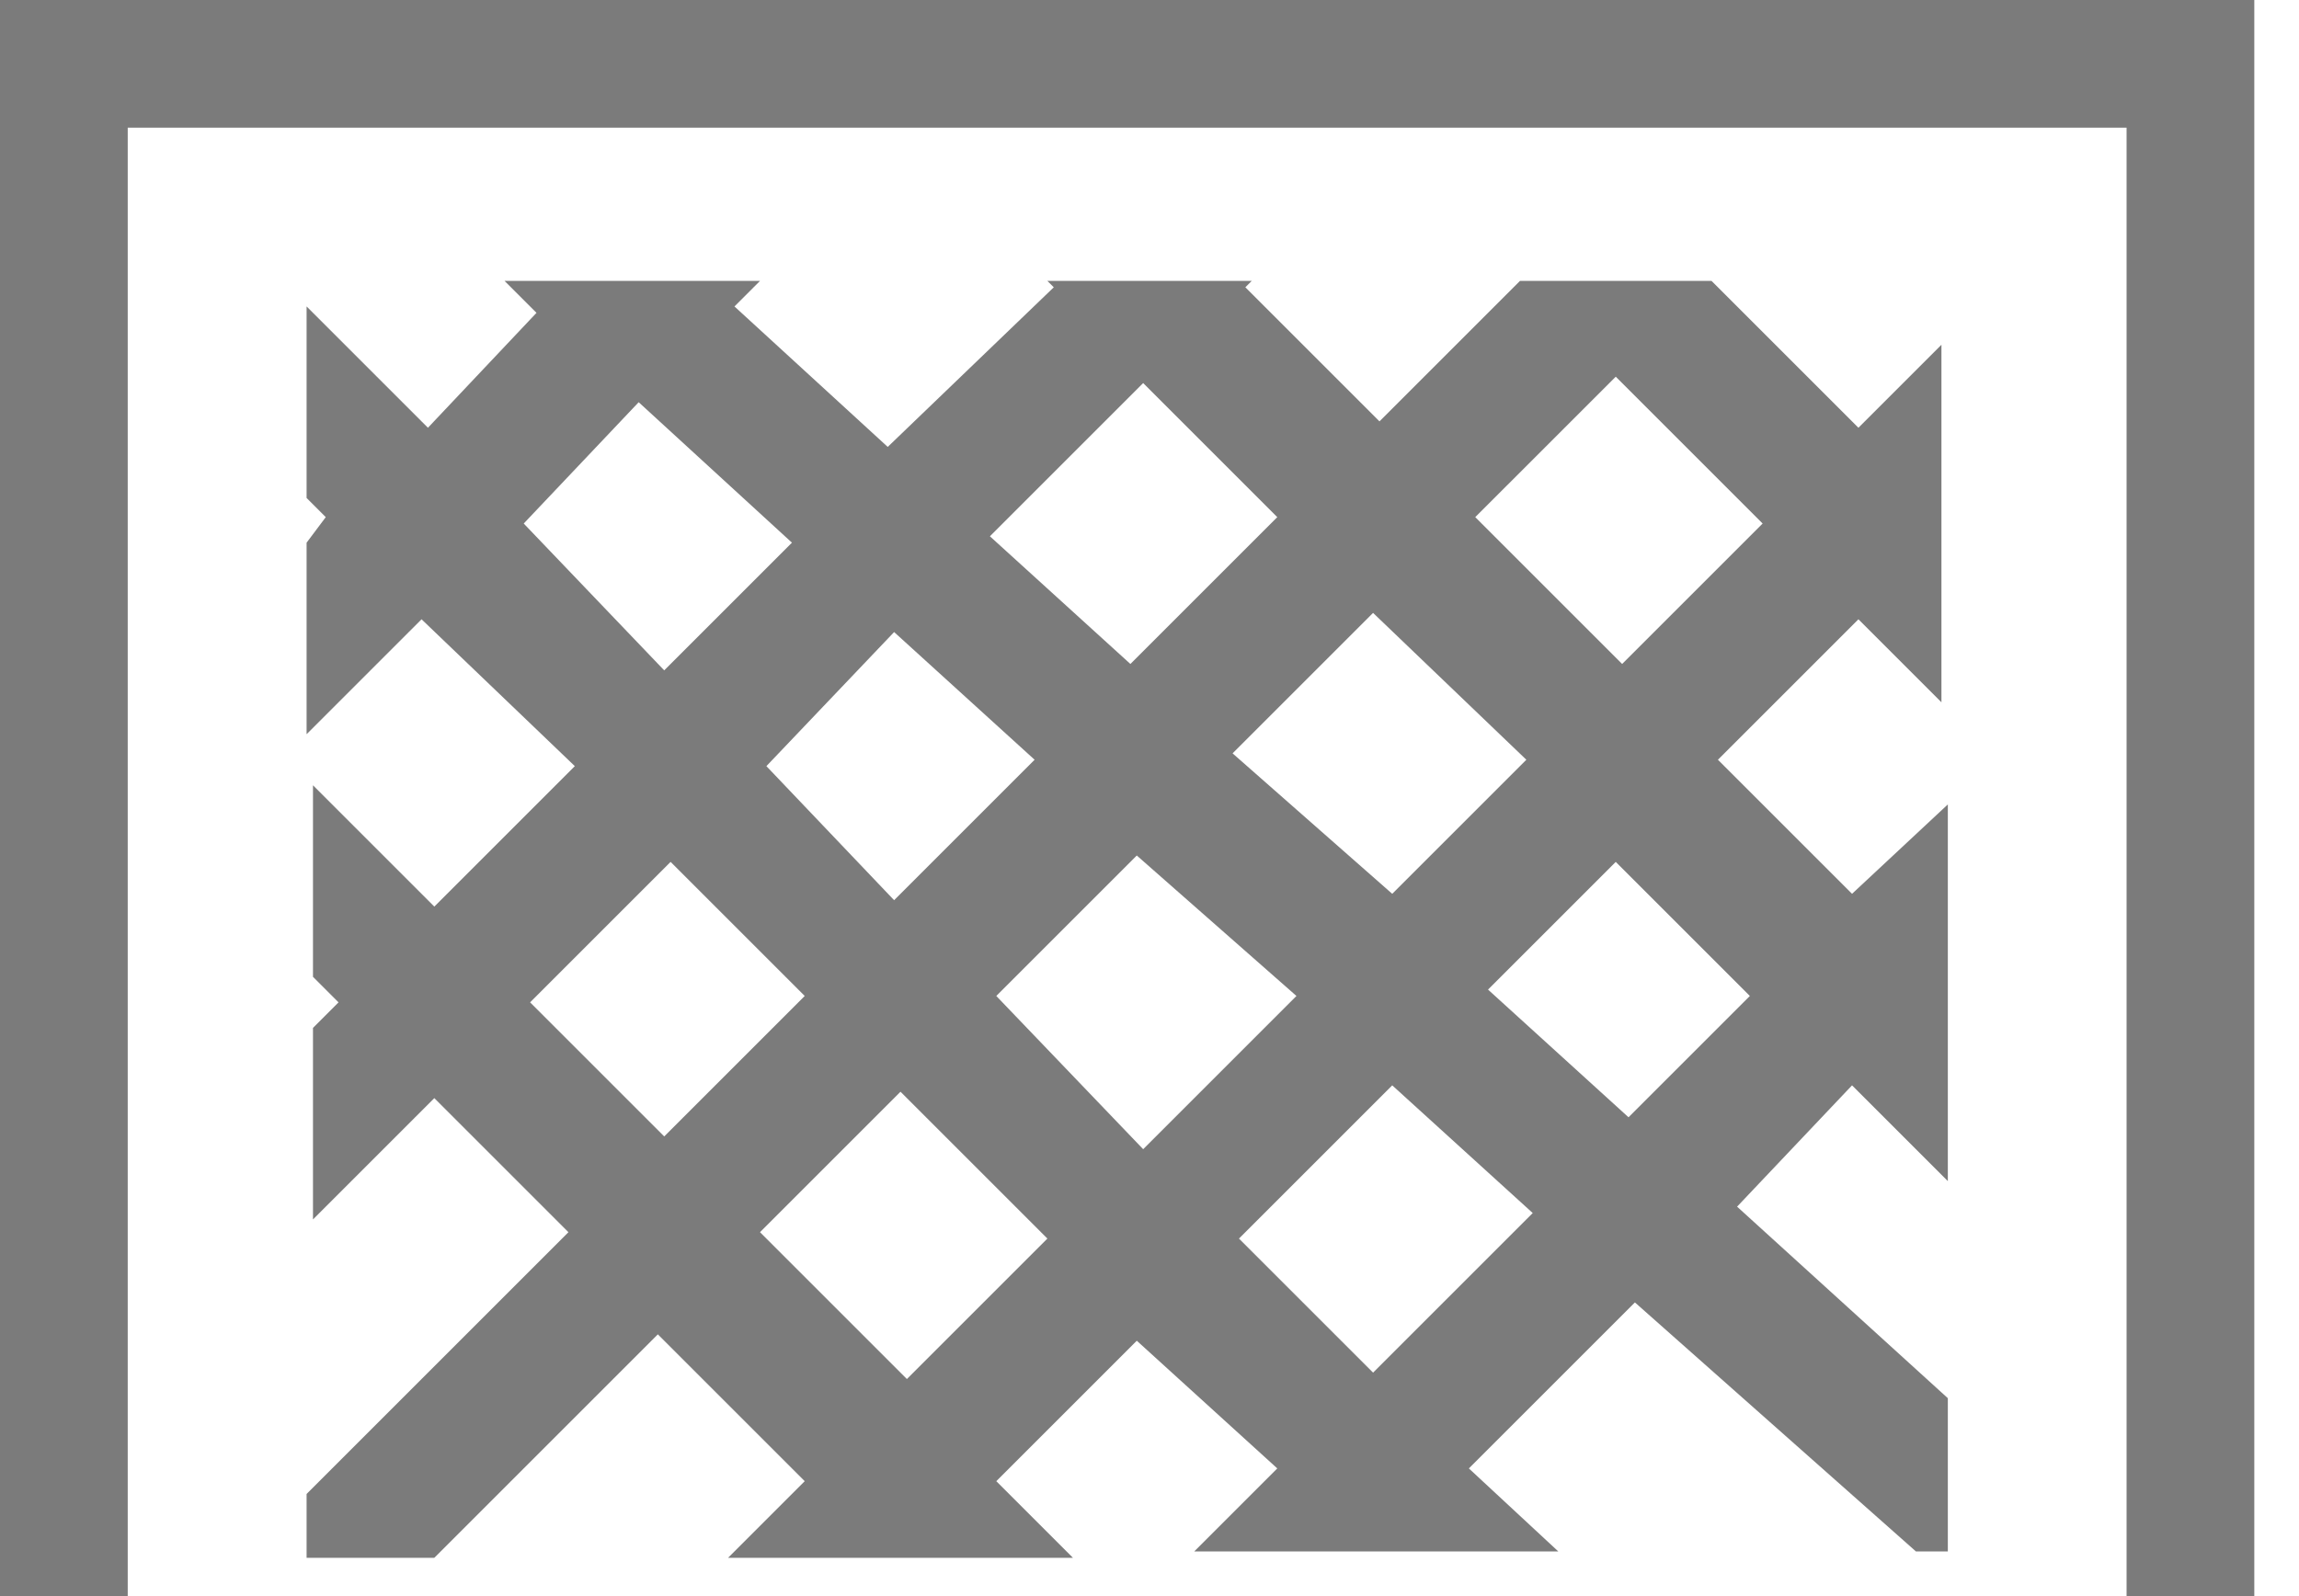 <svg width="36" height="25" viewBox="0 0 36 25" fill="none" xmlns="http://www.w3.org/2000/svg">
<g clip-path="url(#clip0_1307_945)">
<path d="M35.3 25H33.3V2H2V25H0V0H35.3V25Z" fill="#7B7B7B"/>
<path d="M29.001 14L26.901 11.9L29.101 9.7L30.401 11V5.4L29.101 6.7L26.801 4.4H23.801L21.601 6.6L19.501 4.5L19.601 4.4H16.401L16.501 4.5L13.901 7L11.501 4.8L11.901 4.4H7.901L8.401 4.9L6.701 6.7L4.801 4.8V7.8L5.101 8.1L4.801 8.5V11.5L6.601 9.7L9.001 12L6.801 14.2L4.901 12.3V15.3L5.301 15.7L4.901 16.1V19.1L6.801 17.2L8.901 19.3L4.801 23.4V24.4H6.801L10.301 20.9L12.601 23.2L11.401 24.4H16.801L15.601 23.2L17.801 21L20.001 23L18.701 24.3H24.401L23.001 23L25.601 20.4L30.001 24.3H30.501V21.9L27.201 18.9L29.001 17L30.501 18.5V12.6L29.001 14ZM25.301 5.9L27.601 8.2L25.401 10.4L23.101 8.1L25.301 5.9ZM23.901 11.9L21.801 14L19.301 11.8L21.501 9.6L23.901 11.9ZM17.901 6L20.001 8.1L17.701 10.4L15.501 8.4L17.901 6ZM14.001 9.9L16.201 11.9L14.001 14.1L12.001 12L14.001 9.9ZM8.201 8.2L10.001 6.3L12.401 8.5L10.401 10.5L8.201 8.2ZM8.301 15.7L10.501 13.5L12.601 15.6L10.401 17.8L8.301 15.7ZM14.201 21.6L11.901 19.3L14.101 17.1L16.401 19.4L14.201 21.6ZM15.601 15.6L17.801 13.4L20.301 15.6L17.901 18L15.601 15.6ZM21.501 21.5L19.401 19.4L21.801 17L24.001 19L21.501 21.5ZM25.501 17.5L23.301 15.5L25.301 13.5L27.401 15.6L25.501 17.5Z" fill="#7B7B7B"/>
</g>
<defs>
<clipPath id="clip0_1307_945">
<rect width="35.3" height="25" fill="white"/>
</clipPath>
</defs>
</svg>
